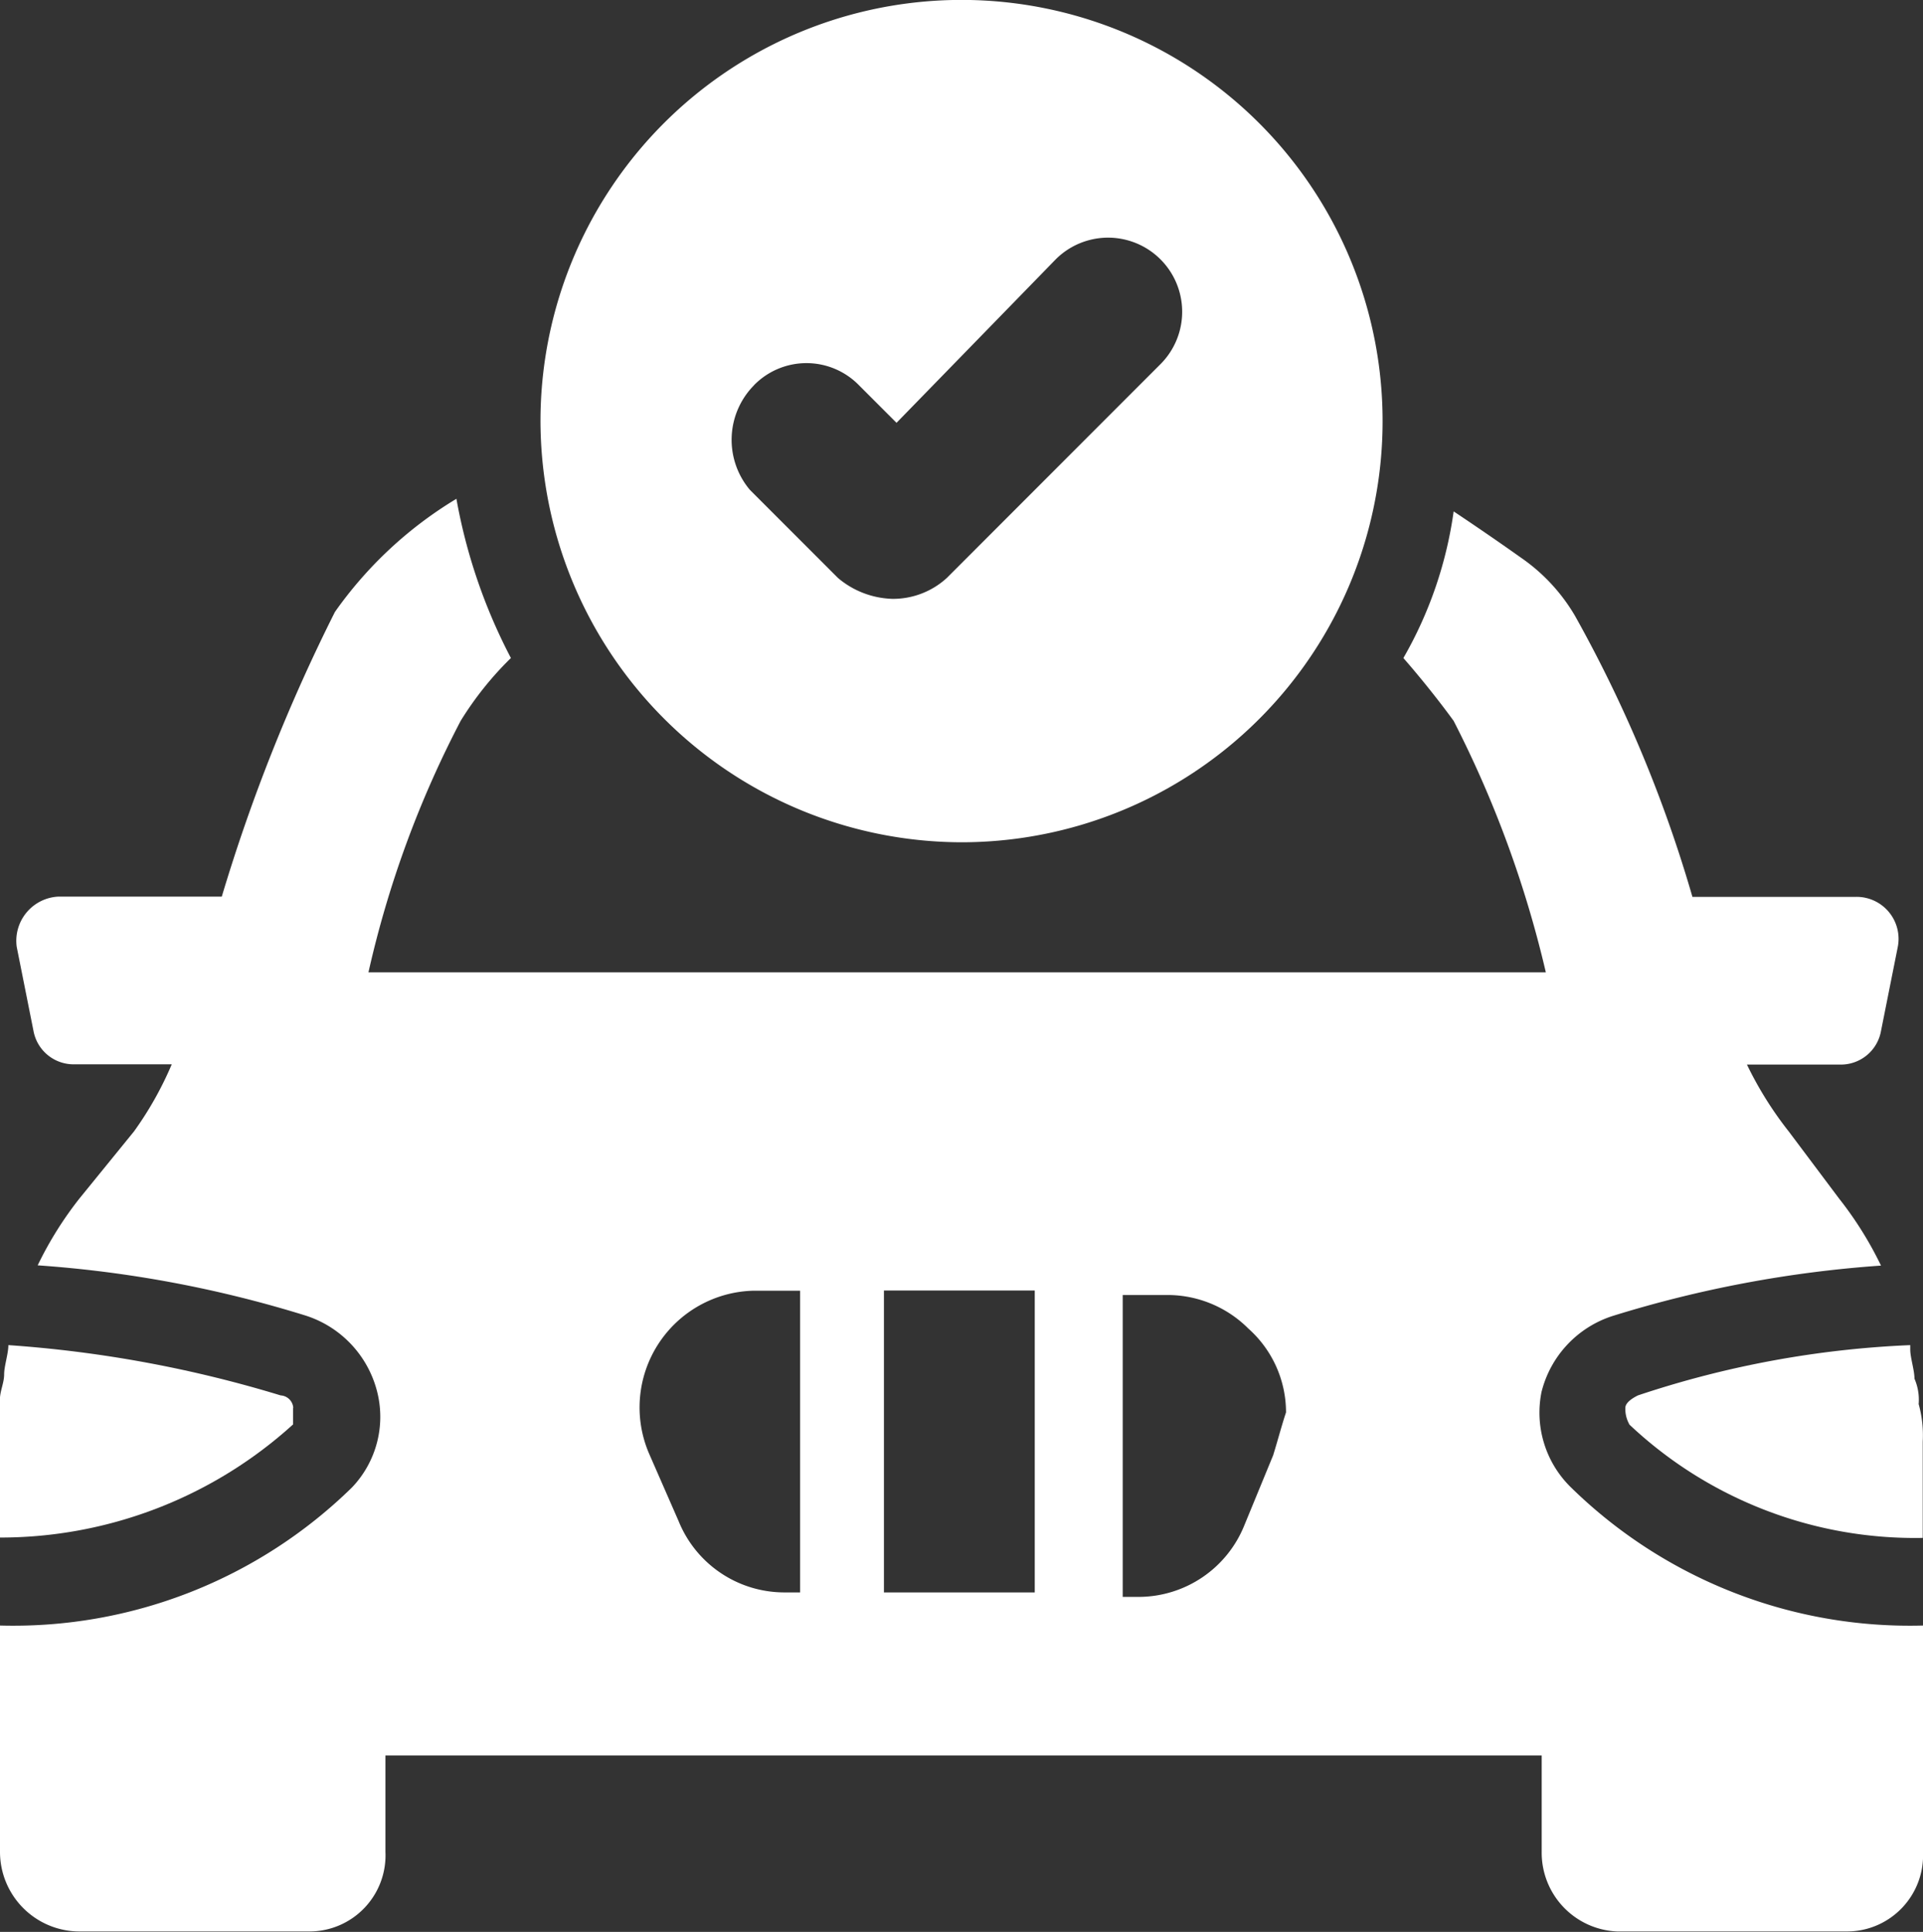 <svg xmlns="http://www.w3.org/2000/svg" width="22.301" height="22.398" viewBox="0 0 22.301 22.398">
  <rect x="0" y="0" width="22.301" height="22.398" fill="#333333" stroke="none"/>
  <g id="Group_8630" data-name="Group 8630" transform="translate(-9.776 -10.13)">
    <g id="noun-car-check-5498168" transform="translate(9.776 10.13)">
      <path id="Path_13781" data-name="Path 13781" d="M242.858,32.165A4.883,4.883,0,1,0,238,27.258,4.893,4.893,0,0,0,242.858,32.165Zm-2.381-5.3a.851.851,0,0,1,1.215,0l.437.437,1.846-1.895a.859.859,0,1,1,1.215,1.215L242.713,29.1a.924.924,0,0,1-.632.243,1.022,1.022,0,0,1-.632-.243l-1.02-1.02a.9.9,0,0,1,.049-1.215Z" transform="translate(-231.732 -22.4)" fill="#fff"/>
      <path id="Path_13782" data-name="Path 13782" d="M531.478,382.6a.615.615,0,0,0-.049-.291c0-.1-.049-.243-.049-.34v-.049a11.452,11.452,0,0,0-3.158.583q-.146.073-.146.146a.367.367,0,0,0,.049.194,4.827,4.827,0,0,0,3.4,1.312v-1.117a1.345,1.345,0,0,0-.048-.437Z" transform="translate(-509.227 -366.325)" fill="#fff"/>
      <path id="Path_13783" data-name="Path 13783" d="M96.918,382.648a.155.155,0,0,0-.146-.146,14.155,14.155,0,0,0-3.158-.583c0,.1-.049.243-.049.34s-.049.194-.049.291v1.6a5.052,5.052,0,0,0,3.4-1.312c0-.049,0-.146,0-.194Z" transform="translate(-93.517 -366.324)" fill="#fff"/>
      <path id="Path_13784" data-name="Path 13784" d="M111.406,166.03a1.241,1.241,0,0,1,.826-.874,13.656,13.656,0,0,1,3.109-.583,4.2,4.2,0,0,0-.486-.777l-.583-.777a4.189,4.189,0,0,1-.486-.777h1.069a.473.473,0,0,0,.486-.389l.194-.972a.487.487,0,0,0-.486-.583h-1.895a15.472,15.472,0,0,0-1.36-3.255,2.118,2.118,0,0,0-.632-.68s-.34-.243-.777-.534a4.7,4.7,0,0,1-.583,1.7c.34.389.583.729.583.729a12.714,12.714,0,0,1,1.069,2.915H97.8a11.944,11.944,0,0,1,1.069-2.915,3.829,3.829,0,0,1,.583-.729,6.4,6.4,0,0,1-.632-1.846,4.671,4.671,0,0,0-1.409,1.312,20.306,20.306,0,0,0-1.312,3.3H94.207a.513.513,0,0,0-.486.583l.194.972a.473.473,0,0,0,.486.389h1.118a4.025,4.025,0,0,1-.437.777l-.632.777a4.193,4.193,0,0,0-.486.777,13.647,13.647,0,0,1,3.109.583,1.247,1.247,0,0,1,.826.875,1.185,1.185,0,0,1-.291,1.118,5.615,5.615,0,0,1-4.081,1.6v2.624a.923.923,0,0,0,.923.923h2.672a.883.883,0,0,0,.875-.923v-1.118h13.409v1.118a.914.914,0,0,0,.875.923h2.672a.883.883,0,0,0,.875-.923v-2.624a5.615,5.615,0,0,1-4.081-1.6,1.211,1.211,0,0,1-.341-1.118Zm-8.6,2.332h-.194a1.324,1.324,0,0,1-1.215-.826l-.34-.777a1.354,1.354,0,0,1,1.215-1.895h.534Zm2.721,0h-1.749v-3.5h1.749Zm2.769-1.6-.34.826a1.324,1.324,0,0,1-1.215.826h-.194v-3.5h.534a1.327,1.327,0,0,1,.923.389,1.3,1.3,0,0,1,.437.972c-.049.146-.1.34-.146.486Z" transform="translate(-93.527 -149.9)" fill="#fff"/>
    </g>
  </g>
</svg>
